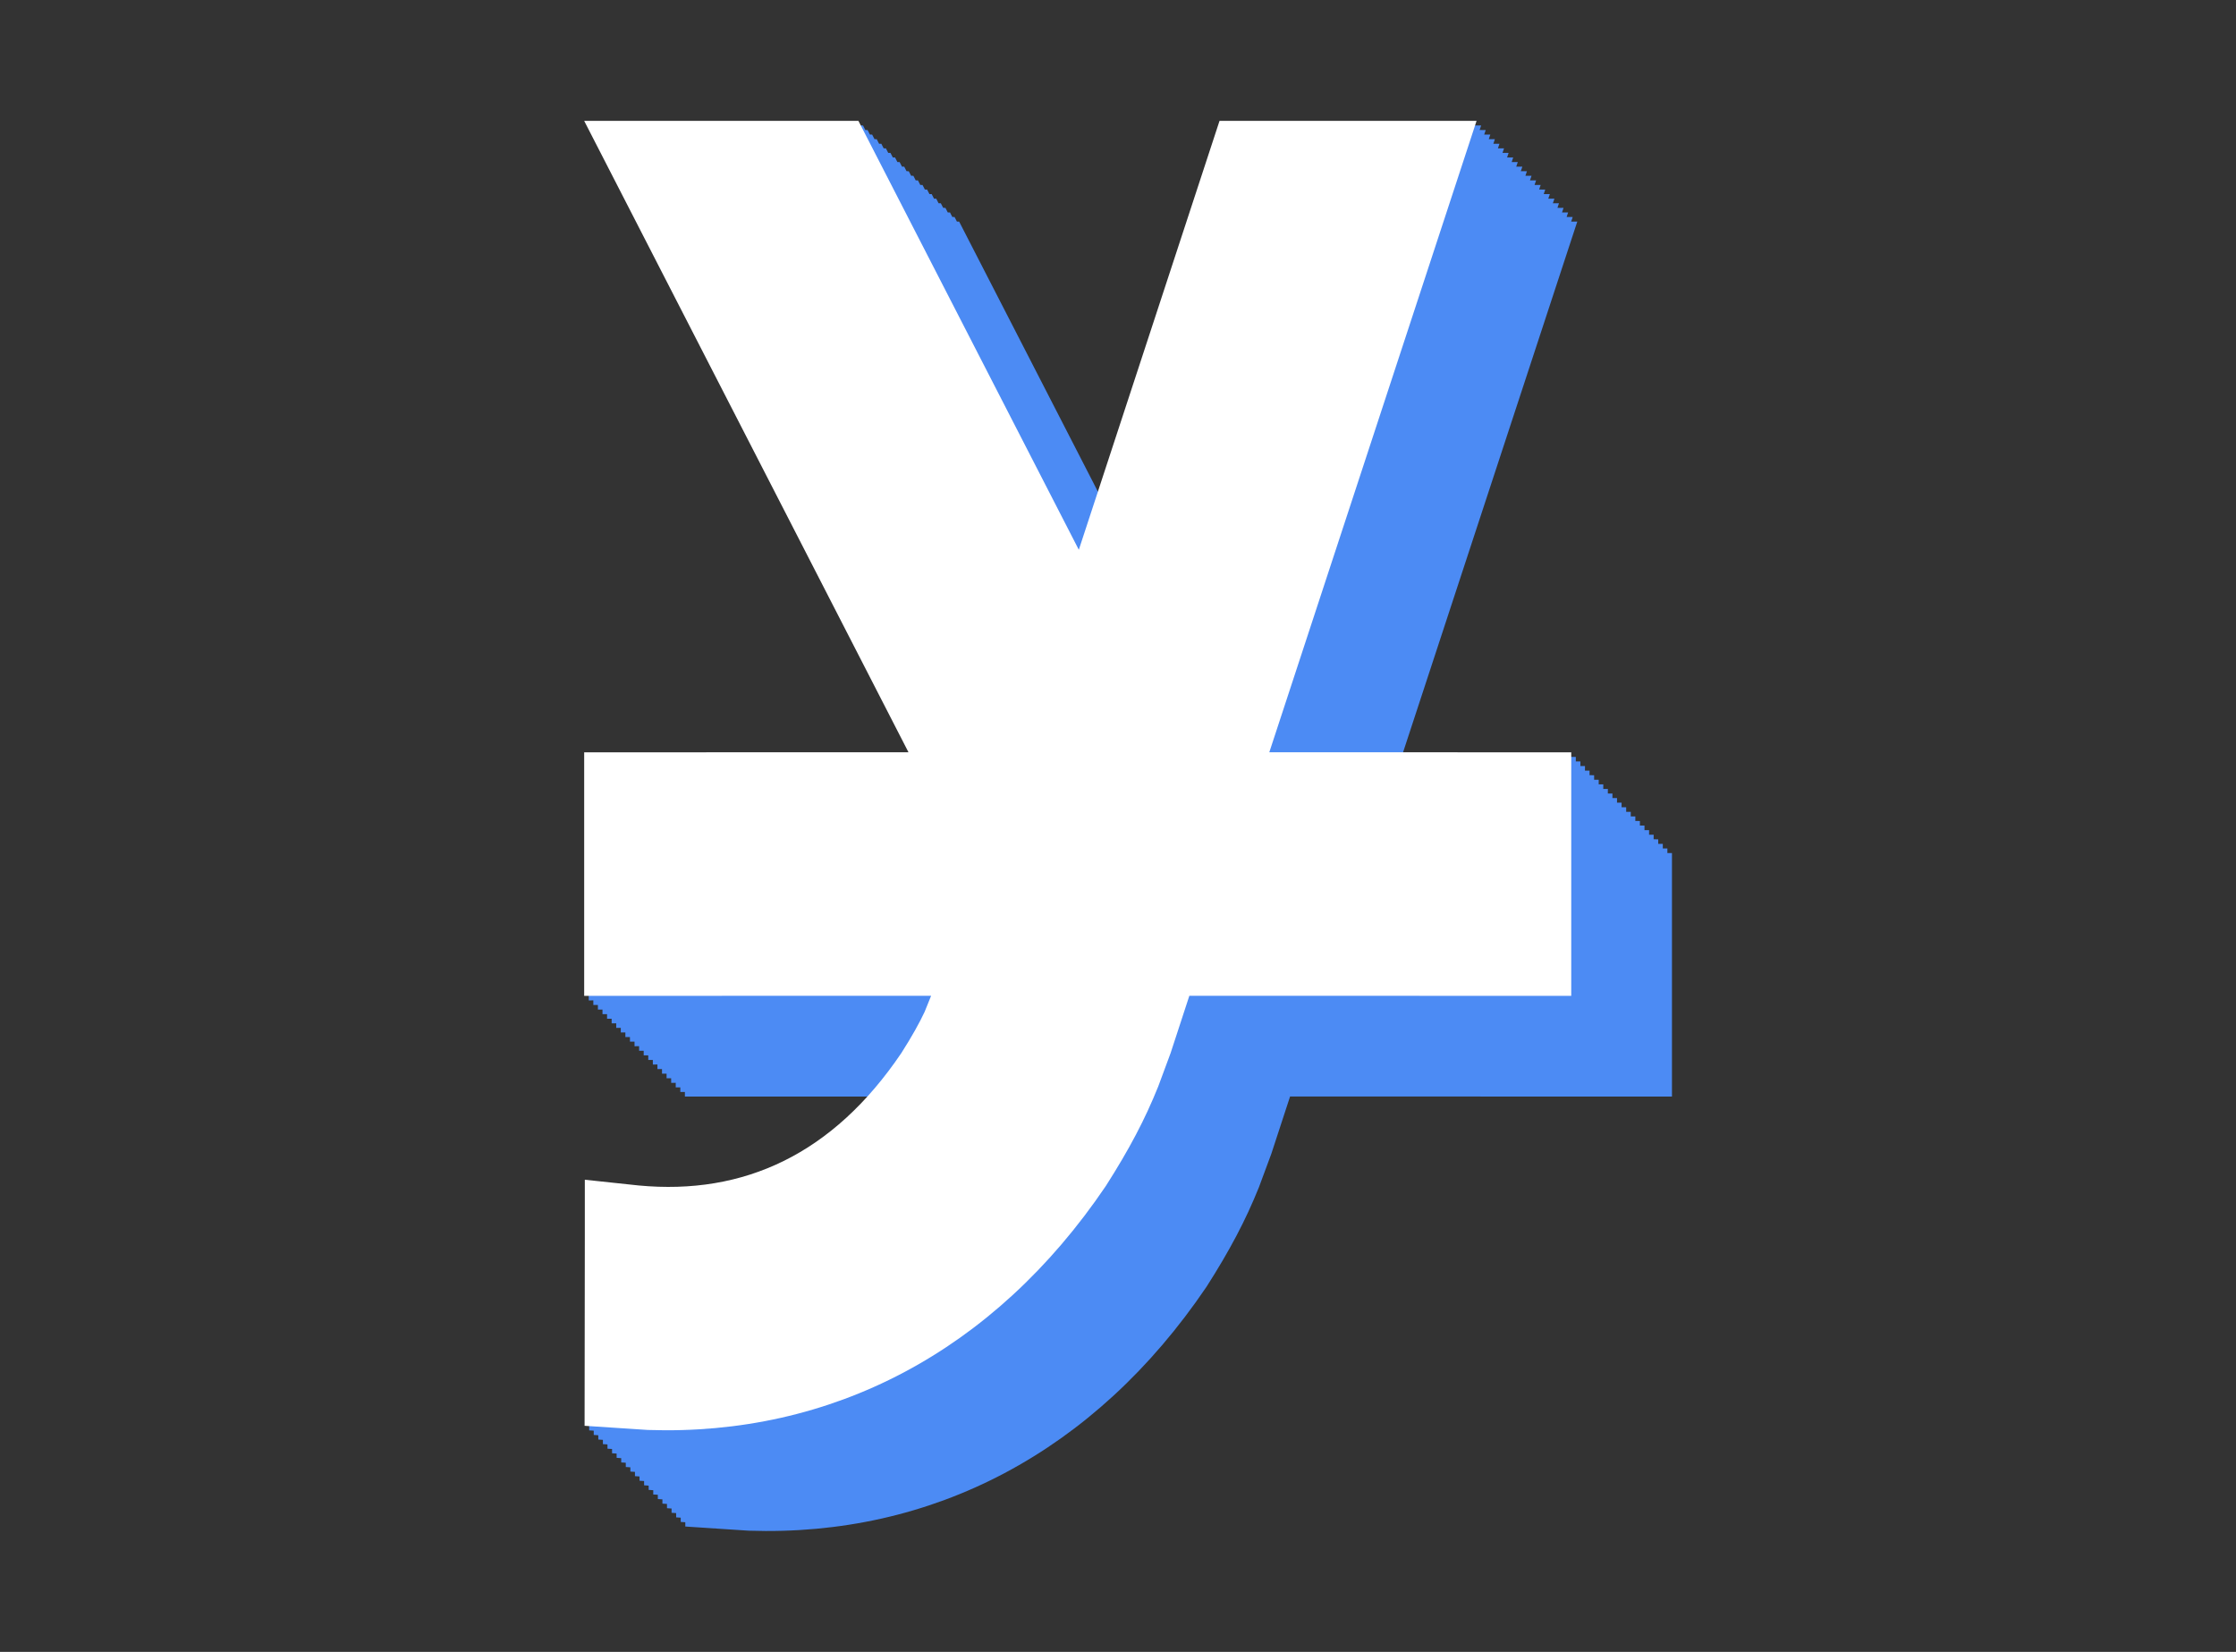 <?xml version="1.0" encoding="UTF-8"?>
<svg width="111px" height="82px" viewBox="0 0 111 82" version="1.1" xmlns="http://www.w3.org/2000/svg" xmlns:xlink="http://www.w3.org/1999/xlink">
    <rect x="0" y="0" width="111" height="82" fill="#333333" stroke="none"/>
    <title>编组 6</title>
    <g id="页面-1" stroke="none" stroke-width="1" fill="none" fill-rule="evenodd">
        <g id="Apple-TV备份-3" transform="translate(-1303, -612)">
            <g id="编组" transform="translate(1131, 560)">
                <g id="编组-6" transform="translate(172, 52)">
                    <path d="M42.842,6.227 L42.958,6.454 L43.069,6.455 L43.185,6.681 L43.296,6.682 L43.412,6.908 L43.523,6.909 L43.64,7.136 L43.751,7.136 L43.867,7.363 L43.978,7.364 L44.094,7.59 L44.205,7.591 L44.322,7.817 L44.433,7.818 L44.549,8.045 L44.66,8.045 L44.776,8.272 L44.887,8.273 L45.003,8.499 L45.114,8.5 L45.231,8.727 L45.342,8.727 L45.458,8.954 L45.569,8.955 L45.685,9.181 L45.796,9.182 L45.912,9.408 L46.023,9.409 L46.14,9.636 L46.251,9.636 L46.367,9.863 L46.478,9.864 L46.594,10.09 L46.705,10.091 L46.822,10.317 L46.933,10.318 L47.049,10.545 L47.16,10.545 L47.276,10.772 L47.387,10.773 L47.503,10.999 L47.614,11 L54.684,24.759 L60.768,6.227 L73.528,6.227 L73.452,6.454 L73.755,6.455 L73.679,6.681 L73.982,6.682 L73.906,6.908 L74.209,6.909 L74.134,7.136 L74.437,7.136 L74.361,7.363 L74.664,7.364 L74.588,7.59 L74.891,7.591 L74.815,7.817 L75.118,7.818 L75.043,8.045 L75.346,8.045 L75.27,8.272 L75.573,8.273 L75.497,8.499 L75.8,8.5 L75.725,8.727 L76.028,8.727 L75.952,8.954 L76.255,8.955 L76.179,9.181 L76.482,9.182 L76.406,9.408 L76.709,9.409 L76.634,9.636 L76.937,9.636 L76.861,9.863 L77.164,9.864 L77.088,10.09 L77.391,10.091 L77.315,10.317 L77.618,10.318 L77.543,10.545 L77.846,10.545 L77.77,10.772 L78.073,10.773 L77.997,10.999 L78.3,11 L69.577,37.57 L78.227,37.573 L78.227,37.8 L78.455,37.8 L78.454,38.027 L78.682,38.028 L78.681,38.254 L78.909,38.255 L78.908,38.481 L79.136,38.482 L79.136,38.709 L79.364,38.709 L79.363,38.936 L79.591,38.937 L79.59,39.163 L79.818,39.164 L79.817,39.39 L80.045,39.391 L80.045,39.618 L80.273,39.618 L80.272,39.845 L80.5,39.846 L80.499,40.072 L80.727,40.073 L80.727,40.3 L80.955,40.3 L80.954,40.527 L81.182,40.528 L81.181,40.754 L81.409,40.755 L81.408,40.981 L81.636,40.982 L81.636,41.209 L81.864,41.209 L81.863,41.436 L82.091,41.437 L82.09,41.663 L82.318,41.664 L82.317,41.89 L82.545,41.891 L82.545,42.118 L82.773,42.118 L82.772,42.345 L83,42.346 L83,54.435 L64.042,54.431 L63.112,57.274 L62.495,58.938 C61.837,60.572 61.063,62.046 59.897,63.872 C54.331,72.105 46.274,76.296 37.154,75.984 L37.154,75.984 L34.02,75.778 L34.02,75.565 L33.793,75.551 L33.792,75.338 L33.566,75.324 L33.565,75.111 L33.338,75.097 L33.338,74.884 L33.111,74.869 L33.11,74.656 L32.884,74.642 L32.883,74.429 L32.657,74.415 L32.656,74.202 L32.429,74.188 L32.429,73.975 L32.202,73.96 L32.201,73.747 L31.975,73.733 L31.974,73.52 L31.748,73.506 L31.747,73.293 L31.52,73.278 L31.52,73.065 L31.293,73.051 L31.292,72.838 L31.066,72.824 L31.065,72.611 L30.838,72.597 L30.838,72.384 L30.611,72.369 L30.61,72.156 L30.384,72.142 L30.383,71.929 L30.157,71.915 L30.156,71.702 L29.929,71.688 L29.929,71.475 L29.702,71.46 L29.701,71.247 L29.475,71.233 L29.474,71.02 L29.248,71.006 L29.259,61.553 L29.259,58.79 L31.936,59.075 C36.431,59.499 40.329,58.041 43.489,54.433 L34,54.435 L33.999,54.207 L33.773,54.208 L33.772,53.98 L33.545,53.98 L33.545,53.752 L33.318,53.753 L33.317,53.525 L33.091,53.526 L33.09,53.298 L32.864,53.299 L32.863,53.071 L32.636,53.071 L32.636,52.843 L32.409,52.844 L32.408,52.616 L32.182,52.617 L32.181,52.389 L31.955,52.389 L31.954,52.161 L31.727,52.162 L31.727,51.934 L31.5,51.935 L31.499,51.707 L31.273,51.708 L31.272,51.48 L31.045,51.48 L31.045,51.252 L30.818,51.253 L30.817,51.025 L30.591,51.026 L30.59,50.798 L30.364,50.799 L30.363,50.571 L30.136,50.571 L30.136,50.343 L29.909,50.344 L29.908,50.116 L29.682,50.117 L29.681,49.889 L29.455,49.889 L29.454,49.661 L29.227,49.662 L29.227,37.573 L45.326,37.571 L29.227,6.227 L42.842,6.227 Z" id="形状结合" fill="#4C8BF4" fill-rule="nonzero"></path>
                    <path d="M42.614,6 L29,6 L45.099,37.343 L29,37.346 L29,49.435 L46.223,49.431 L45.899,50.231 C45.64,50.785 45.269,51.452 44.741,52.28 C41.35,57.292 36.933,59.34 31.709,58.848 L29.032,58.563 L29.032,61.326 L29.02,70.778 L32.154,70.984 C41.274,71.296 49.331,67.105 54.897,58.872 C56.063,57.046 56.837,55.572 57.495,53.938 L58.112,52.274 L59.042,49.431 L78,49.435 L78,37.346 L63.011,37.343 L73.3,6 L60.54,6 L53.555,27.292 L42.614,6 Z" id="路径" fill="#FFFFFF" fill-rule="nonzero"></path>
                    <rect id="矩形" stroke="#979797" fill="#D8D8D8" opacity="0" x="0.5" y="0.5" width="110" height="81"></rect>
                </g>
            </g>
        </g>
    </g>
</svg>